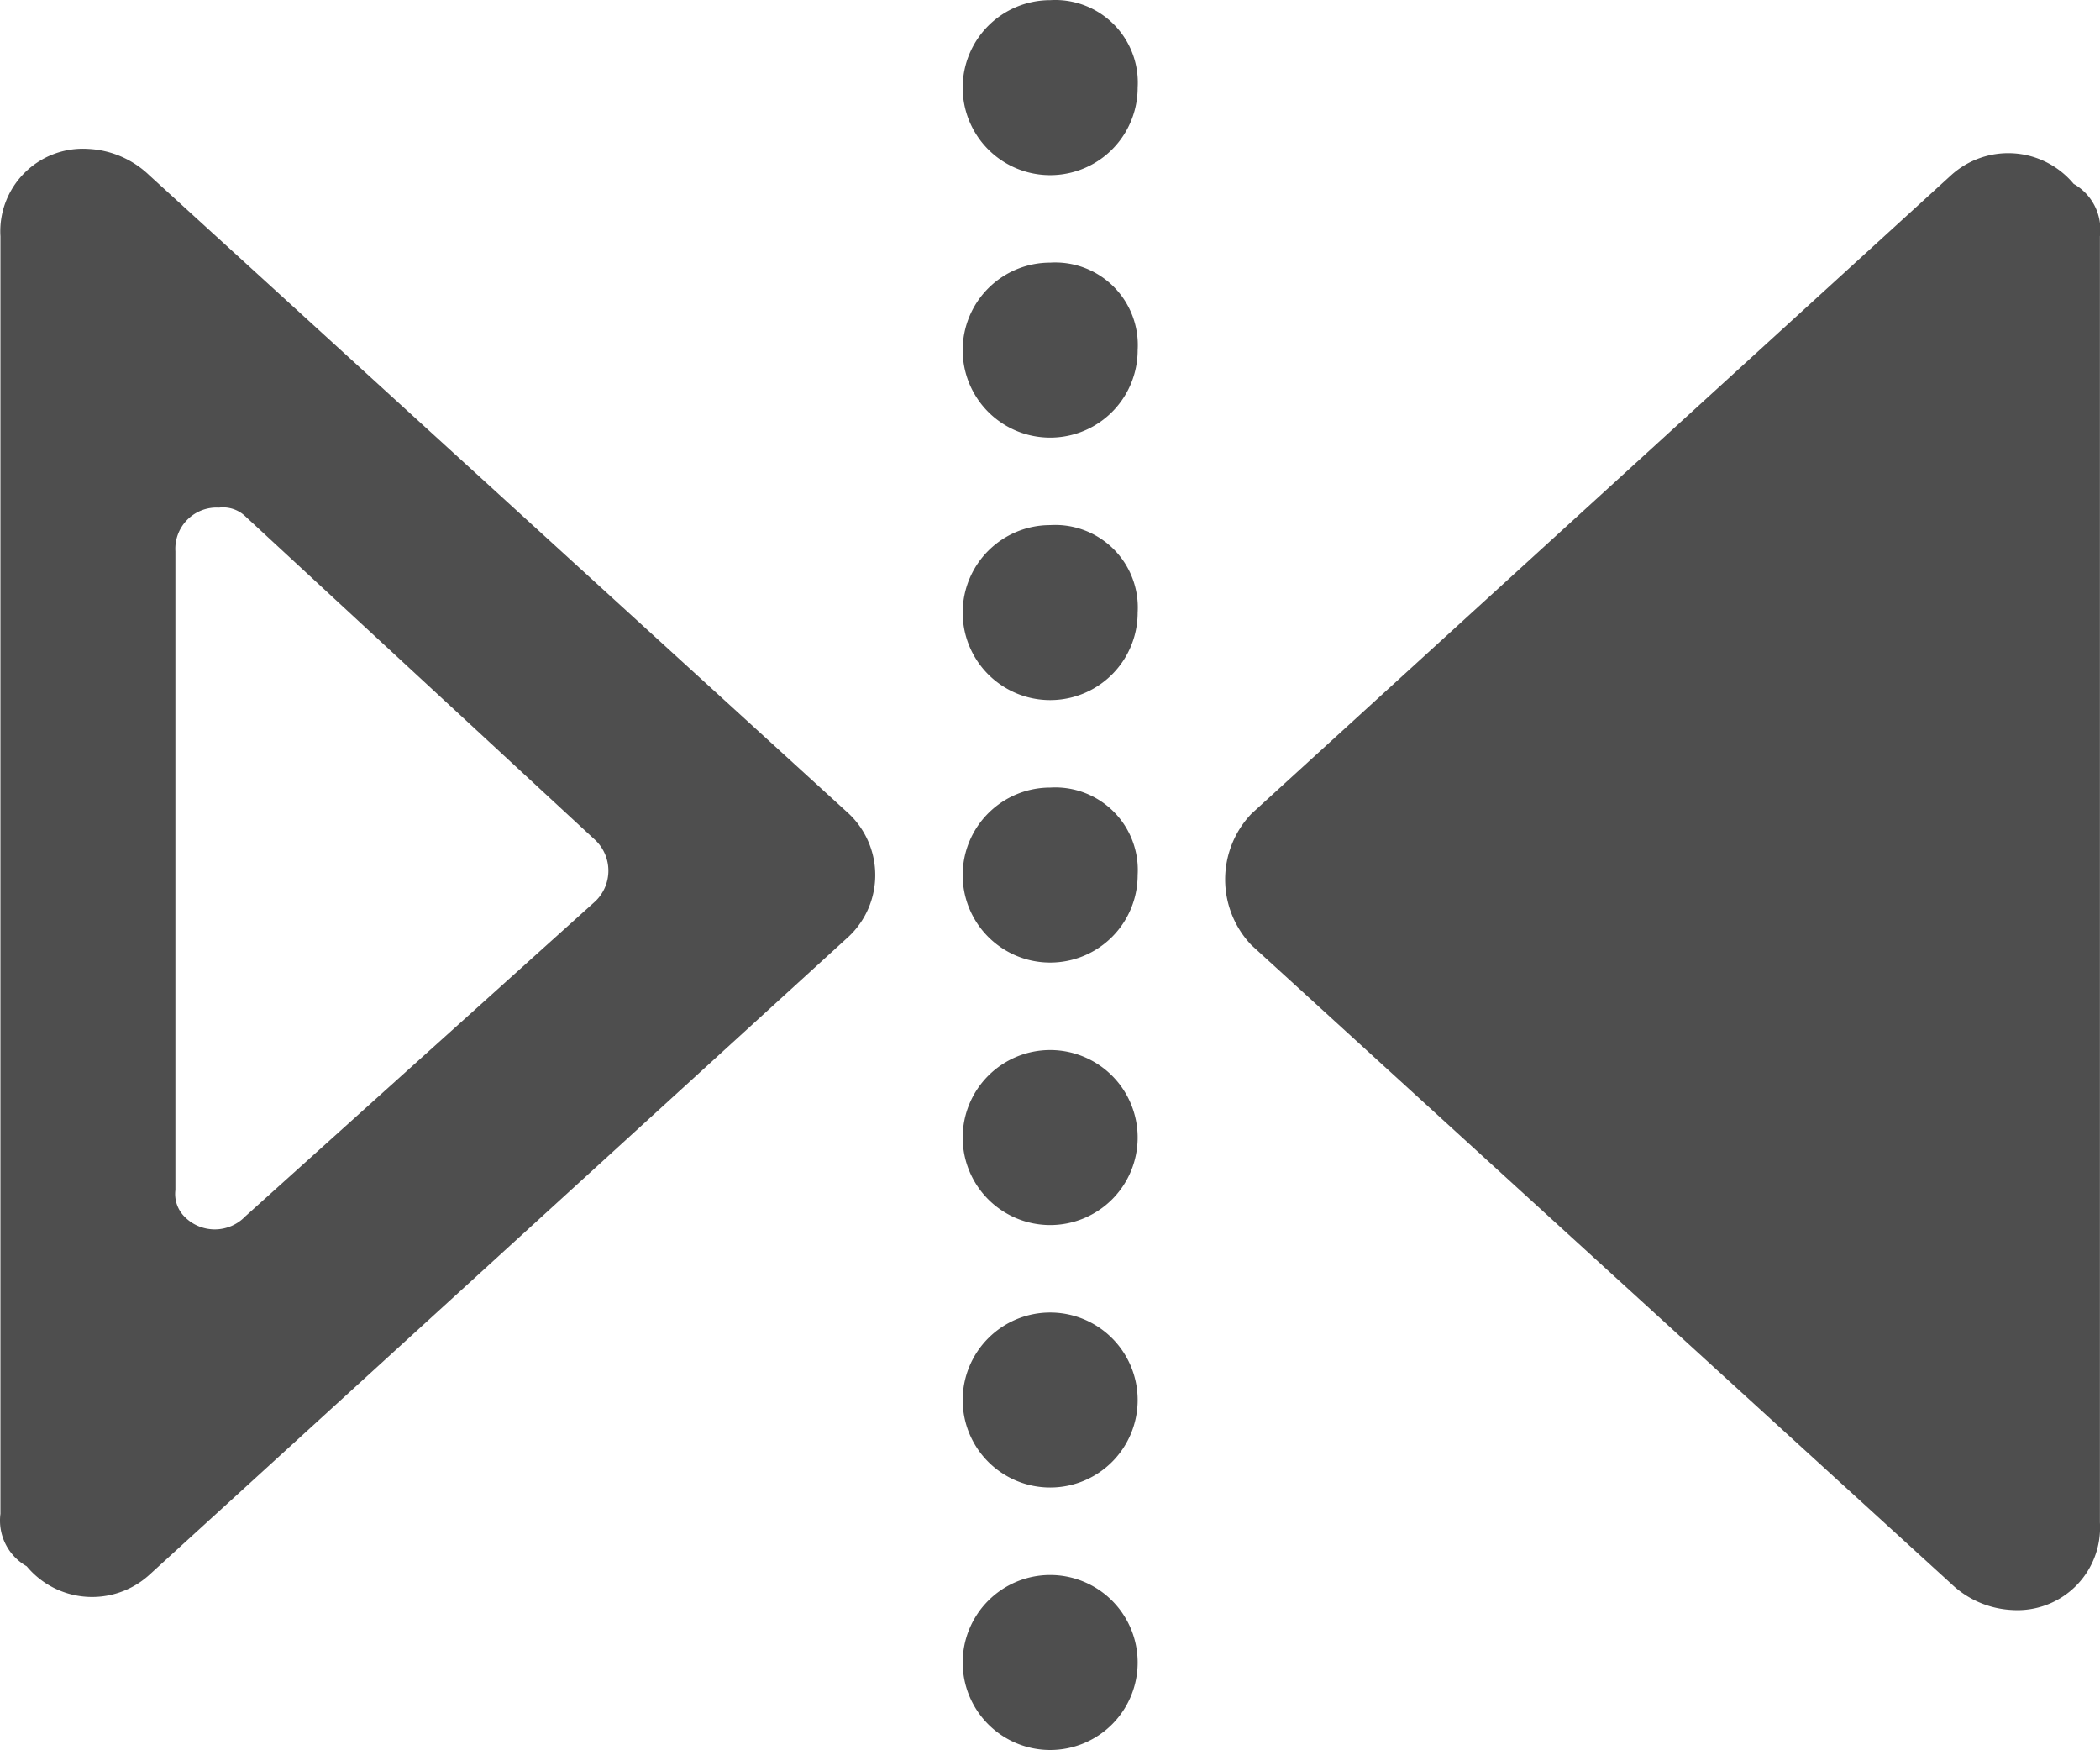 <?xml version="1.0" standalone="no"?><!DOCTYPE svg PUBLIC "-//W3C//DTD SVG 1.1//EN" "http://www.w3.org/Graphics/SVG/1.1/DTD/svg11.dtd"><svg t="1591838029446" class="icon" viewBox="0 0 1229 1024" version="1.1" xmlns="http://www.w3.org/2000/svg" p-id="4627" xmlns:xlink="http://www.w3.org/1999/xlink" width="240.039" height="200"><defs><style type="text/css"></style></defs><path d="M732.353 476.209l409.564-373.727a49.762 49.762 0 0 1 71.674 5.12 30.717 30.717 0 0 1 15.359 30.717V890.892a48.328 48.328 0 0 1-51.195 51.195 55.291 55.291 0 0 1-35.837-15.359l-409.564-373.727a55.701 55.701 0 0 1 0-76.793z m-235.499 71.674L87.29 921.609a49.762 49.762 0 0 1-71.674-5.12 30.717 30.717 0 0 1-15.359-30.717v-747.453a48.328 48.328 0 0 1 51.195-51.195 55.291 55.291 0 0 1 35.837 15.359l409.564 373.727a49.455 49.455 0 0 1 0 71.674z m-148.467-20.478a24.779 24.779 0 0 0 0-35.837l-204.782-189.423a18.84 18.84 0 0 0-15.359-5.12 24.164 24.164 0 0 0-25.598 25.598V696.349a18.84 18.84 0 0 0 5.12 15.359 24.779 24.779 0 0 0 35.837 0zM614.603 0.091a48.328 48.328 0 0 1 51.195 51.195 51.195 51.195 0 0 1-102.391 0A51.195 51.195 0 0 1 614.603 0.091z m0 153.586a48.328 48.328 0 0 1 51.195 51.195 51.195 51.195 0 0 1-102.391 0 51.195 51.195 0 0 1 51.195-51.195zM614.603 307.264a48.328 48.328 0 0 1 51.195 51.195 51.195 51.195 0 0 1-102.391 0A51.195 51.195 0 0 1 614.603 307.264z m0 153.586a48.328 48.328 0 0 1 51.195 51.195 51.195 51.195 0 0 1-102.391 0 51.195 51.195 0 0 1 51.195-51.195zM614.603 614.436a51.195 51.195 0 1 1-51.195 51.195A51.195 51.195 0 0 1 614.603 614.436z m0 153.586a51.195 51.195 0 1 1-51.195 51.195 51.195 51.195 0 0 1 51.195-51.195zM614.603 921.609a51.195 51.195 0 1 1-51.195 51.195A51.195 51.195 0 0 1 614.603 921.609z" fill="#4E4E4E" p-id="4628"></path></svg>